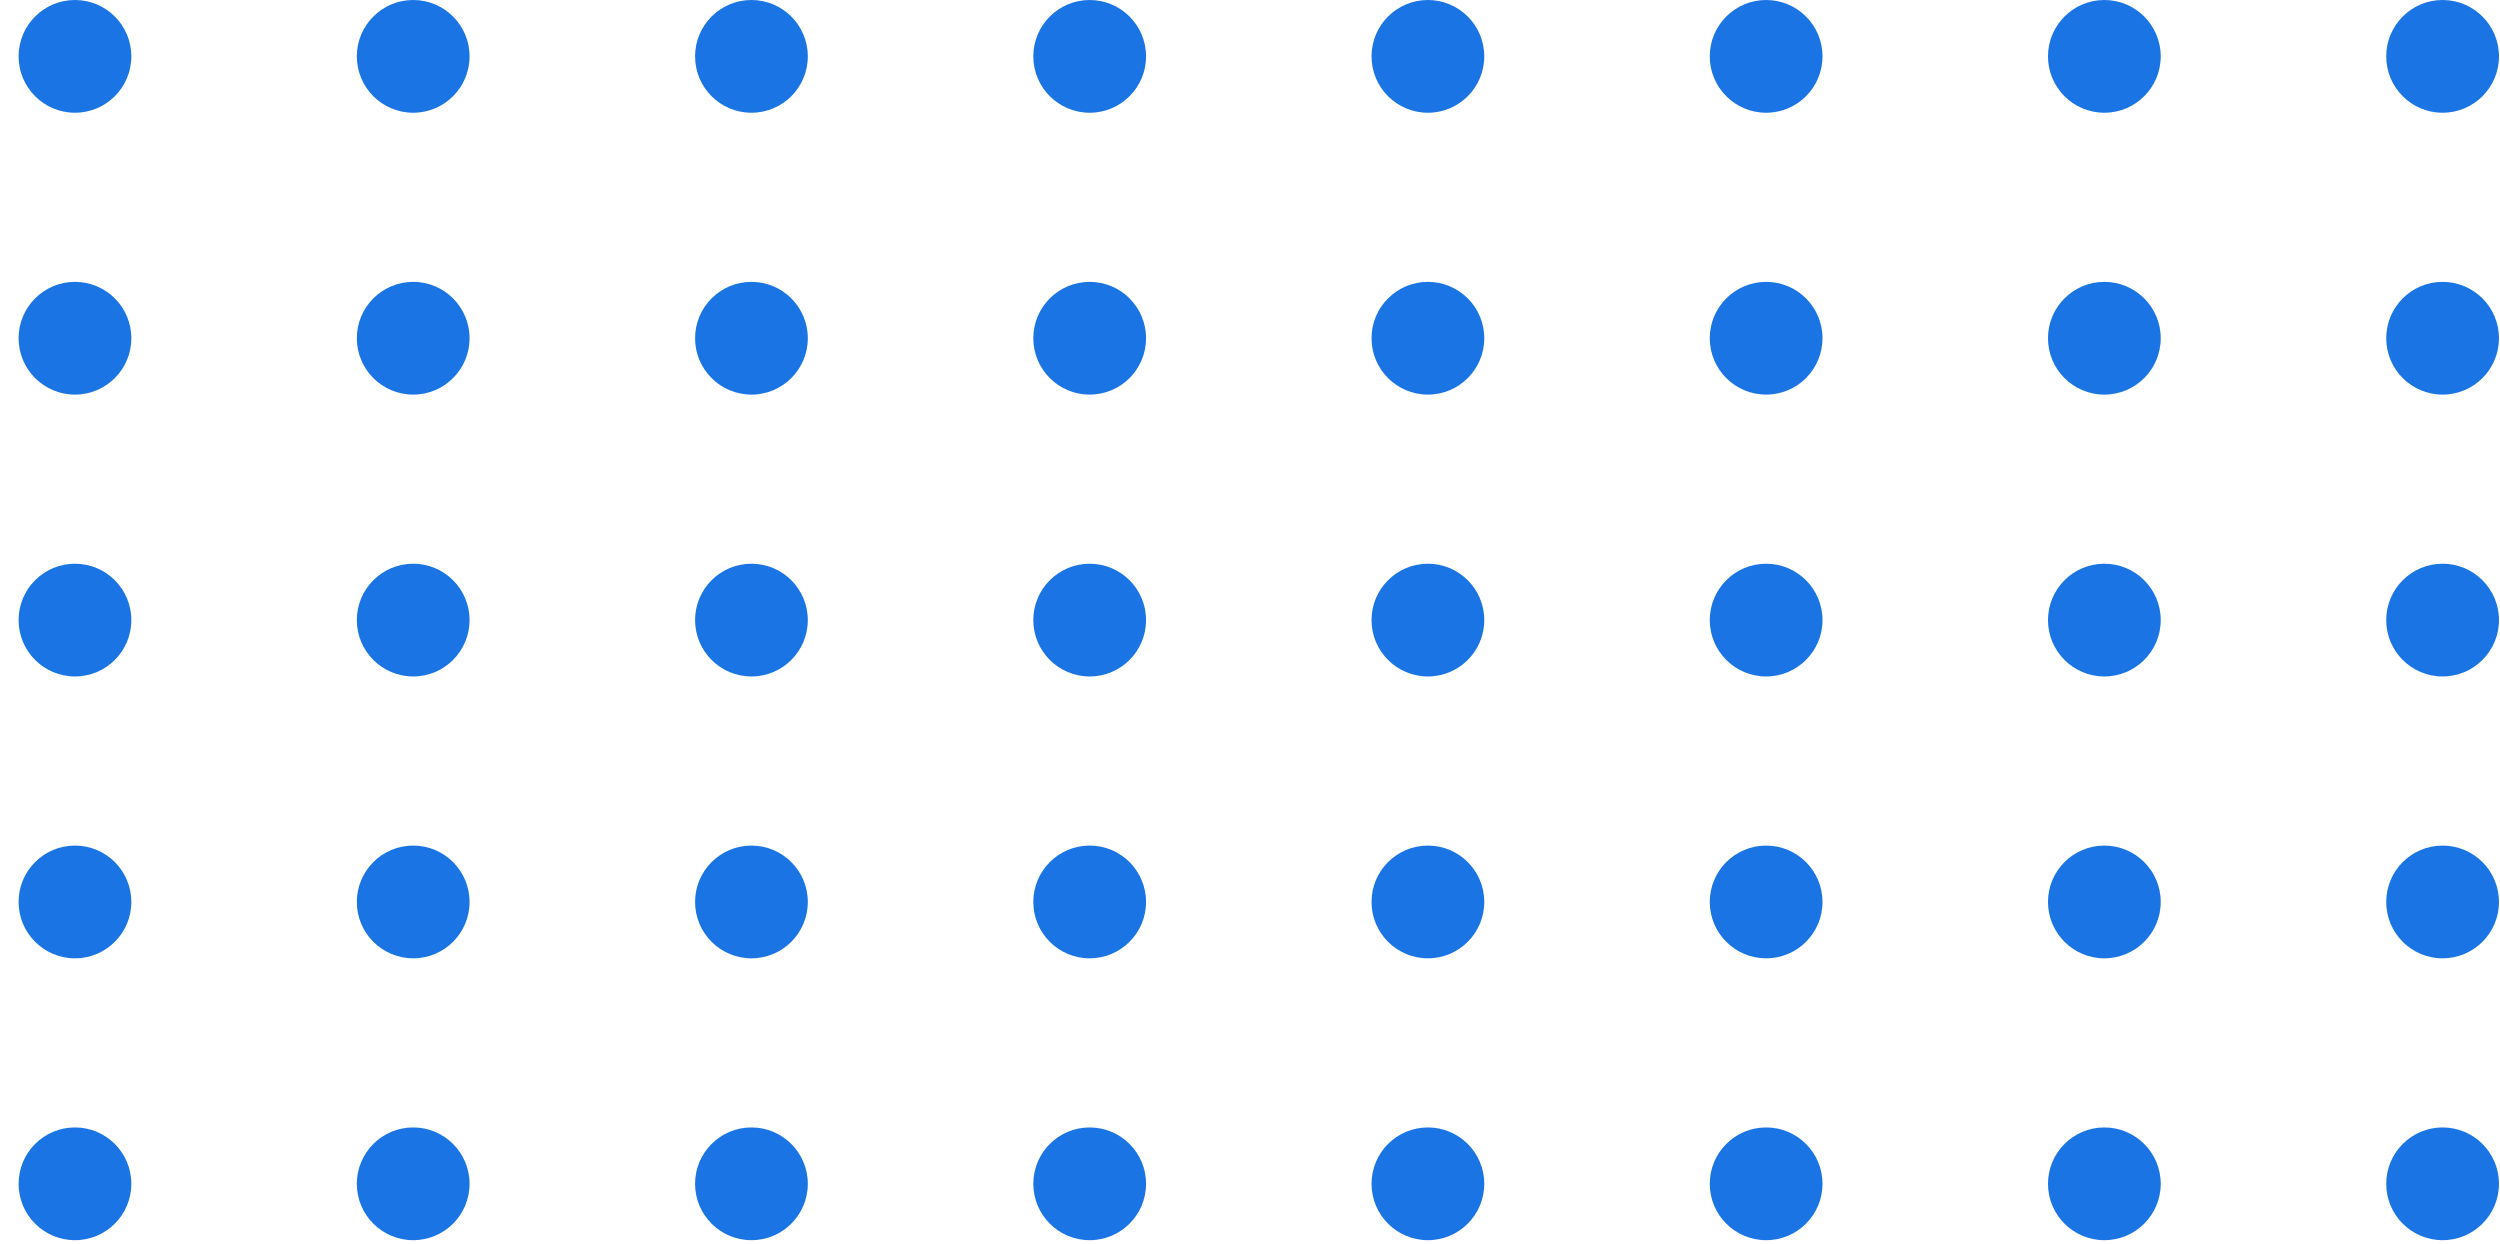 <svg width="438" height="218" viewBox="0 0 438 218" fill="none" xmlns="http://www.w3.org/2000/svg">
<circle cx="13.134" cy="9.876" r="9.876" fill="#1A74E4"/>
<circle cx="72.392" cy="9.876" r="9.876" fill="#1A74E4"/>
<circle cx="13.134" cy="59.259" r="9.876" fill="#1A74E4"/>
<circle cx="72.392" cy="59.259" r="9.876" fill="#1A74E4"/>
<circle cx="131.653" cy="9.876" r="9.876" fill="#1A74E4"/>
<circle cx="190.911" cy="9.876" r="9.876" fill="#1A74E4"/>
<circle cx="250.168" cy="9.876" r="9.876" fill="#1A74E4"/>
<circle cx="131.653" cy="59.259" r="9.876" fill="#1A74E4"/>
<circle cx="190.911" cy="59.259" r="9.876" fill="#1A74E4"/>
<circle cx="250.168" cy="59.259" r="9.876" fill="#1A74E4"/>
<circle cx="13.134" cy="108.64" r="9.876" fill="#1A74E4"/>
<circle cx="72.392" cy="108.64" r="9.876" fill="#1A74E4"/>
<circle cx="13.134" cy="158.022" r="9.876" fill="#1A74E4"/>
<circle cx="72.392" cy="158.022" r="9.876" fill="#1A74E4"/>
<circle cx="131.653" cy="108.64" r="9.876" fill="#1A74E4"/>
<circle cx="190.911" cy="108.64" r="9.876" fill="#1A74E4"/>
<circle cx="250.168" cy="108.64" r="9.876" fill="#1A74E4"/>
<circle cx="131.653" cy="158.022" r="9.876" fill="#1A74E4"/>
<circle cx="190.911" cy="158.022" r="9.876" fill="#1A74E4"/>
<circle cx="250.168" cy="158.022" r="9.876" fill="#1A74E4"/>
<circle cx="309.426" cy="9.876" r="9.876" fill="#1A74E4"/>
<circle cx="368.683" cy="9.876" r="9.876" fill="#1A74E4"/>
<circle cx="427.943" cy="9.876" r="9.876" fill="#1A74E4"/>
<circle cx="309.426" cy="59.259" r="9.876" fill="#1A74E4"/>
<circle cx="368.683" cy="59.259" r="9.876" fill="#1A74E4"/>
<circle cx="427.943" cy="59.259" r="9.876" fill="#1A74E4"/>
<circle cx="309.426" cy="108.64" r="9.876" fill="#1A74E4"/>
<circle cx="368.683" cy="108.64" r="9.876" fill="#1A74E4"/>
<circle cx="427.943" cy="108.64" r="9.876" fill="#1A74E4"/>
<circle cx="309.426" cy="158.022" r="9.876" fill="#1A74E4"/>
<circle cx="368.683" cy="158.022" r="9.876" fill="#1A74E4"/>
<circle cx="427.943" cy="158.022" r="9.876" fill="#1A74E4"/>
<circle cx="13.134" cy="207.403" r="9.876" fill="#1A74E4"/>
<circle cx="72.392" cy="207.403" r="9.876" fill="#1A74E4"/>
<circle cx="131.653" cy="207.403" r="9.876" fill="#1A74E4"/>
<circle cx="190.911" cy="207.403" r="9.876" fill="#1A74E4"/>
<circle cx="250.168" cy="207.403" r="9.876" fill="#1A74E4"/>
<circle cx="309.426" cy="207.403" r="9.876" fill="#1A74E4"/>
<circle cx="368.683" cy="207.403" r="9.876" fill="#1A74E4"/>
<circle cx="427.943" cy="207.403" r="9.876" fill="#1A74E4"/>
</svg>
